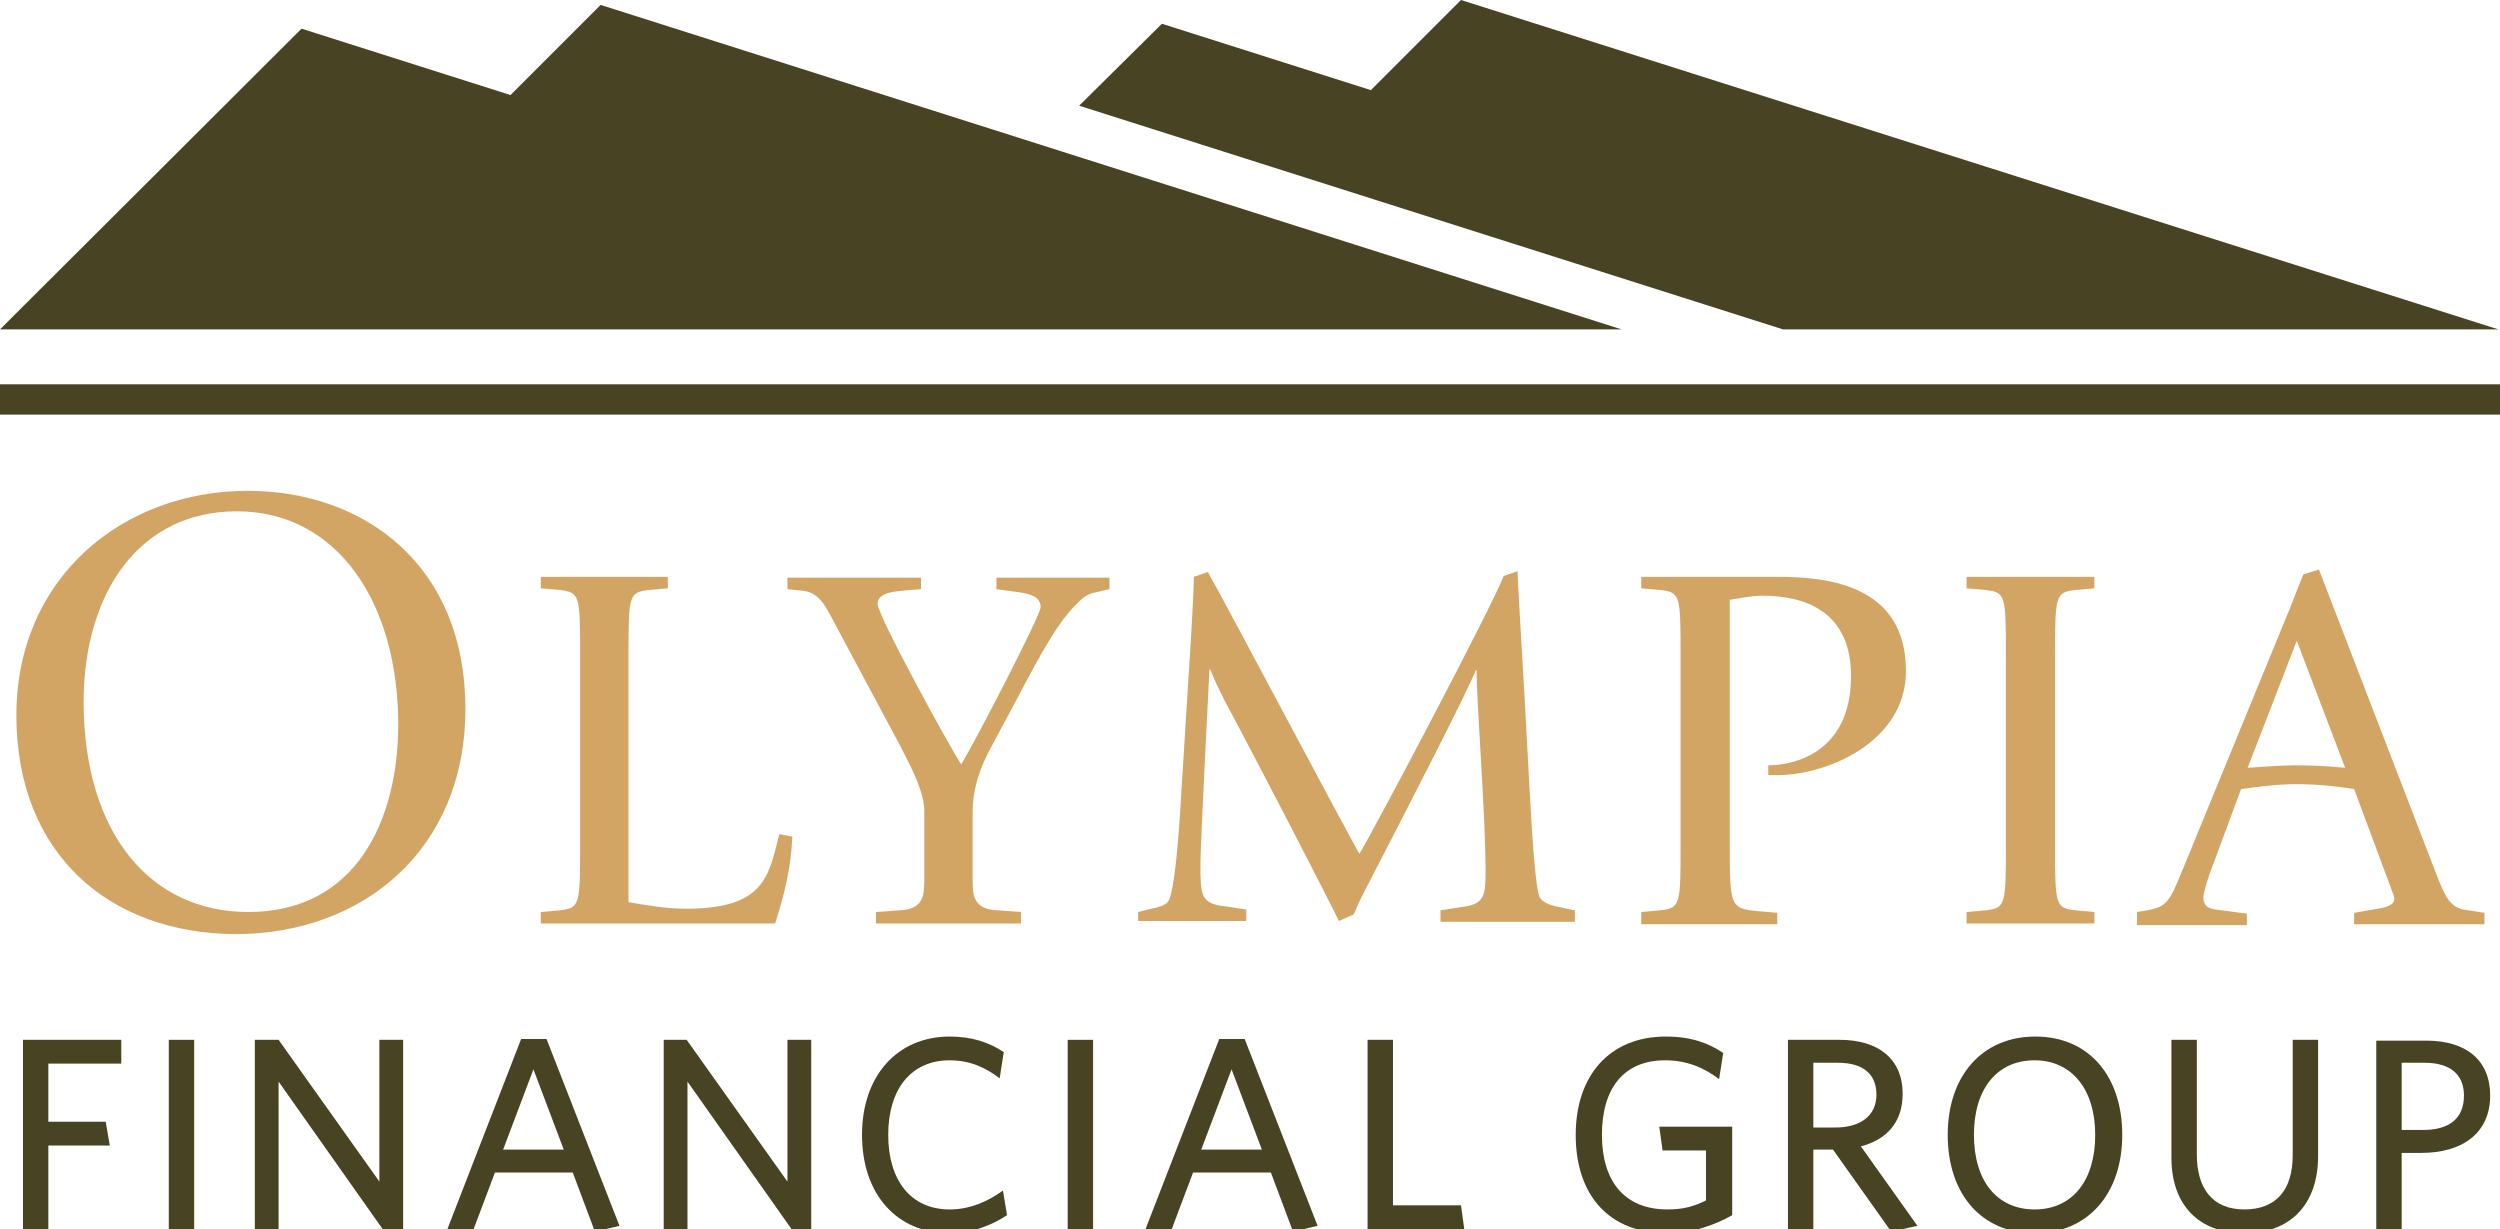 <?xml version="1.0" encoding="utf-8"?>
<!-- Generator: Adobe Illustrator 25.0.0, SVG Export Plug-In . SVG Version: 6.00 Build 0)  -->
<svg version="1.1" id="Layer_1" xmlns="http://www.w3.org/2000/svg" xmlns:xlink="http://www.w3.org/1999/xlink" x="0px" y="0px"
	 viewBox="0 0 305.1 150" style="enable-background:new 0 0 305.1 150;" xml:space="preserve">
<style type="text/css">
	.st0{fill:#D2A565;}
	.st1{fill:#484323;}
	.st2{enable-background:new    ;}
</style>
<g>
	<path class="st0" d="M2,87.3c0-16.9,13.1-27.4,28.2-27.4c14.4,0,26.6,9.2,26.6,26.6c0,17.2-12.5,27.5-28.1,27.5
		C13.3,113.9,2,104.2,2,87.3z M30.3,111.3c13.3,0,18.3-11.4,18.3-22.9c0-14.8-7.4-26-19.7-26c-11.8,0-18.7,9.8-18.7,23.4
		C10.3,101.8,18.4,111.3,30.3,111.3z"/>
	<path class="st0" d="M66,111.3l2.3-0.2c2.5-0.3,2.5-0.6,2.5-8.4V80.4c0-7.8,0-8.1-2.5-8.4L66,71.8v-1.4h15.5v1.4L79.2,72
		c-2.5,0.3-2.5,0.6-2.5,8.4v29.7c2.3,0.4,4.7,0.8,7,0.8c9.5,0,10.1-3.8,11.4-9.1l1.6,0.3c-0.2,4.1-1,7.1-2.1,10.6H66V111.3z"/>
	<path class="st0" d="M106.9,111.3l2.8-0.2c3.1-0.1,3.1-1.9,3.1-3.9V99c0-2.3-1.5-5.2-2.9-7.9l-8.5-15.9c-0.9-1.7-1.7-2.9-3.4-3.1
		l-1.9-0.2v-1.4h16.3v1.4l-2.4,0.2c-1,0.1-2.9,0.3-2.9,1.6c0,1.4,8.5,16.9,10.2,19.6c1.6-2.6,9.7-18.2,9.7-19.2
		c0-1.3-1.3-1.6-2.5-1.8l-2.9-0.4v-1.4h13.8v1.4l-1.7,0.4c-0.7,0.1-1.4,0.5-1.9,1c-2.6,2.4-4.7,6.3-7.9,12.4l-2.9,5.4
		c-1.5,2.7-2.3,5.4-2.3,7.9v8.2c0,2,0,3.8,3.1,3.9l2.8,0.2v1.4h-17.7L106.9,111.3L106.9,111.3z"/>
	<path class="st0" d="M138.9,111.3l1.6-0.4c1-0.2,1.6-0.4,2-0.8c0.6-0.6,1.1-4.7,1.5-10.6l1-16.1c0.3-4.4,0.7-11.3,0.7-13l1.7-0.6
		c1.9,3.3,16.5,30.9,18.5,34.4c2-3.3,16.4-30.6,17.6-33.9l1.7-0.6c0,0.5,0.4,7.7,0.9,16.1l0.6,11.1c0.3,5.4,0.7,11.6,1.2,12.6
		c0.3,0.6,1.3,1,2.4,1.2l1.9,0.4v1.4h-16.4v-1.4l2.5-0.4c2.8-0.3,3-1.3,3-4.3c0-7.1-1.1-20.5-1.1-24.6h-0.1
		c-1.1,2.8-7.6,15.4-14,27.8c-0.3,0.6-0.6,1.4-0.9,2l-1.8,0.8c-1.4-2.9-9.5-18.6-14-27c-0.6-1.2-1.2-2.4-1.7-3.7h-0.1
		c-0.2,3.6-1.1,21.8-1.1,23.7c0,3.8,0,4.9,3,5.2l2.6,0.4v1.4h-13.2L138.9,111.3L138.9,111.3z"/>
	<path class="st0" d="M200.3,111.3l2.3-0.2c2.5-0.3,2.5-0.6,2.5-8.4V80.4c0-7.8,0-8.1-2.5-8.4l-2.3-0.2v-1.4H217
		c6.1,0,15.6,1,15.6,11.5c0,8.7-9.7,12.7-15.7,12.7h-1.1v-1.2c2.8,0,10.1-1.3,10.1-10.9c0-7.5-5.1-9.8-10.8-9.8
		c-1.3,0-2.7,0.3-4,0.5v29.6c0,7.8,0,8.1,3.5,8.4l2.3,0.2v1.4h-16.6V111.3z"/>
	<path class="st0" d="M240,111.3l2.3-0.2c2.5-0.3,2.5-0.6,2.5-8.4V80.4c0-7.8,0-8.1-2.5-8.4l-2.3-0.2v-1.4h15.6v1.4l-2.3,0.2
		c-2.5,0.3-2.5,0.6-2.5,8.4v22.3c0,7.8,0,8.1,2.5,8.4l2.3,0.2v1.4H240V111.3z"/>
	<path class="st0" d="M260.8,111.3l1.2-0.2c2.4-0.4,2.8-1.1,4.3-4.8l13.3-32.4c0.5-1.3,1-2.6,1.5-3.8l1.9-0.6l14.3,37.1
		c1,2.6,1.6,4,3.3,4.4l2.6,0.4v1.4h-15.9v-1.4l2.9-0.5c1.2-0.2,2-0.5,2-1.2c0-0.4-0.3-0.9-0.4-1.3l-4.5-12.1
		c-2.4-0.4-4.7-0.6-7.1-0.6c-2.2,0-4.5,0.3-6.7,0.6l-3.3,8.9c-0.8,2-1.3,3.8-1.3,4.3c0,1.2,0.8,1.4,1.5,1.5l3.8,0.5v1.4h-13.4
		L260.8,111.3L260.8,111.3z M274.3,93.7c1.9-0.1,3.9-0.3,5.8-0.3c2,0,4.1,0.1,6.1,0.3l-5.9-15.5L274.3,93.7z"/>
</g>
<g>
	<g>
		<polygon class="st1" points="36.8,3.5 62.3,11.6 73.3,0.6 197.9,40.2 0,40.2 		"/>
	</g>
	<g>
		<polygon class="st1" points="131.7,12.9 217.6,40.2 304.9,40.2 178.3,0 167.3,11 141.8,2.9 		"/>
	</g>
	<rect y="46.9" class="st1" width="305.1" height="3.7"/>
</g>
<g class="st2">
	<path class="st1" d="M5.9,129.8v7.1h7l0.5,2.9H5.9V150H2.8v-23.1h12v2.9H5.9z"/>
	<path class="st1" d="M20.6,150v-23.1h3.1V150H20.6z"/>
	<path class="st1" d="M46.7,150l-12.7-18v18h-2.9v-23.1H34l12.3,17.3v-17.3h2.9V150H46.7z"/>
	<path class="st1" d="M63.6,126.8h3.1l8.9,22.8l-3,0.7l-2.7-7.2h-9.5l-2.6,6.9h-3.2L63.6,126.8z M61.4,140.3h7.4l-3.7-9.8
		L61.4,140.3z"/>
	<path class="st1" d="M96.6,150l-12.7-18v18H81v-23.1h2.8l12.3,17.3v-17.3H99V150H96.6z"/>
	<path class="st1" d="M115.9,150.5c-6.5,0-10.7-4.8-10.7-12c0-7.2,4.3-12,10.7-12c2.7,0,4.8,0.7,6.6,1.9l-0.5,3.2
		c-1.7-1.3-3.6-2.2-6.1-2.2c-4.7,0-7.5,3.5-7.5,9.1s2.8,9.1,7.5,9.1c2.5,0,4.7-1,6.5-2.3l0.5,3C121.1,149.5,118.6,150.5,115.9,150.5
		z"/>
	<path class="st1" d="M130.3,150v-23.1h3.1V150H130.3z"/>
	<path class="st1" d="M148.8,126.8h3.1l8.9,22.8l-3,0.7l-2.7-7.2h-9.5l-2.6,6.9h-3.2L148.8,126.8z M146.6,140.3h7.4l-3.7-9.8
		L146.6,140.3z"/>
	<path class="st1" d="M166.9,150v-23.1h3.1v20.2h8.3l0.4,2.9H166.9z"/>
	<path class="st1" d="M203.5,150.5c-7.3,0-11.2-4.8-11.2-12c0-7.2,4.1-12,11-12c3.1,0,5.2,0.8,7,2l-0.5,3.2
		c-1.7-1.3-3.8-2.3-6.6-2.3c-5.1,0-7.7,3.5-7.7,9.1s2.7,9.1,8,9.1c2,0,3.3-0.4,4.7-1.1v-6.1h-5.3l-0.4-2.9h8.9v10.8
		C209.3,149.5,206.5,150.5,203.5,150.5z"/>
	<path class="st1" d="M230.8,150.3l-7.1-10h-2.4v9.7h-3.1v-23.1h6.3c4.7,0,7.7,2.3,7.7,6.6c0,3.5-2,5.6-5.1,6.4l6.9,9.7L230.8,150.3
		z M224.3,129.7h-3v7.9h2.7c3,0,5-1.4,5-4C229,131.1,227.4,129.7,224.3,129.7z"/>
	<path class="st1" d="M248.3,150.5c-6.5,0-10.6-4.8-10.6-12c0-7.2,4.2-12,10.7-12c6.5,0,10.6,4.8,10.6,12S254.8,150.5,248.3,150.5z
		 M248.3,129.4c-4.6,0-7.4,3.5-7.4,9.1s2.8,9.1,7.4,9.1c4.6,0,7.4-3.5,7.4-9.1S252.8,129.4,248.3,129.4z"/>
	<path class="st1" d="M273.9,150.5c-5.6,0-8.9-3.5-8.9-9.2v-14.4h3.1v14c0,4,1.8,6.7,5.8,6.7c3.9,0,5.9-2.4,5.9-6.6v-14.1h3.1v14.2
		C282.9,147,279.5,150.5,273.9,150.5z"/>
	<path class="st1" d="M295.5,140.7h-2.4v9.4h-3.1v-23.1h6.1c4.9,0,7.8,2.4,7.8,6.7C303.9,138.3,300.5,140.7,295.5,140.7z
		 M295.9,129.7h-2.8v8.2h2.6c3.1,0,5-1.3,5-4.2C300.7,131.1,299,129.7,295.9,129.7z"/>
</g>
</svg>
